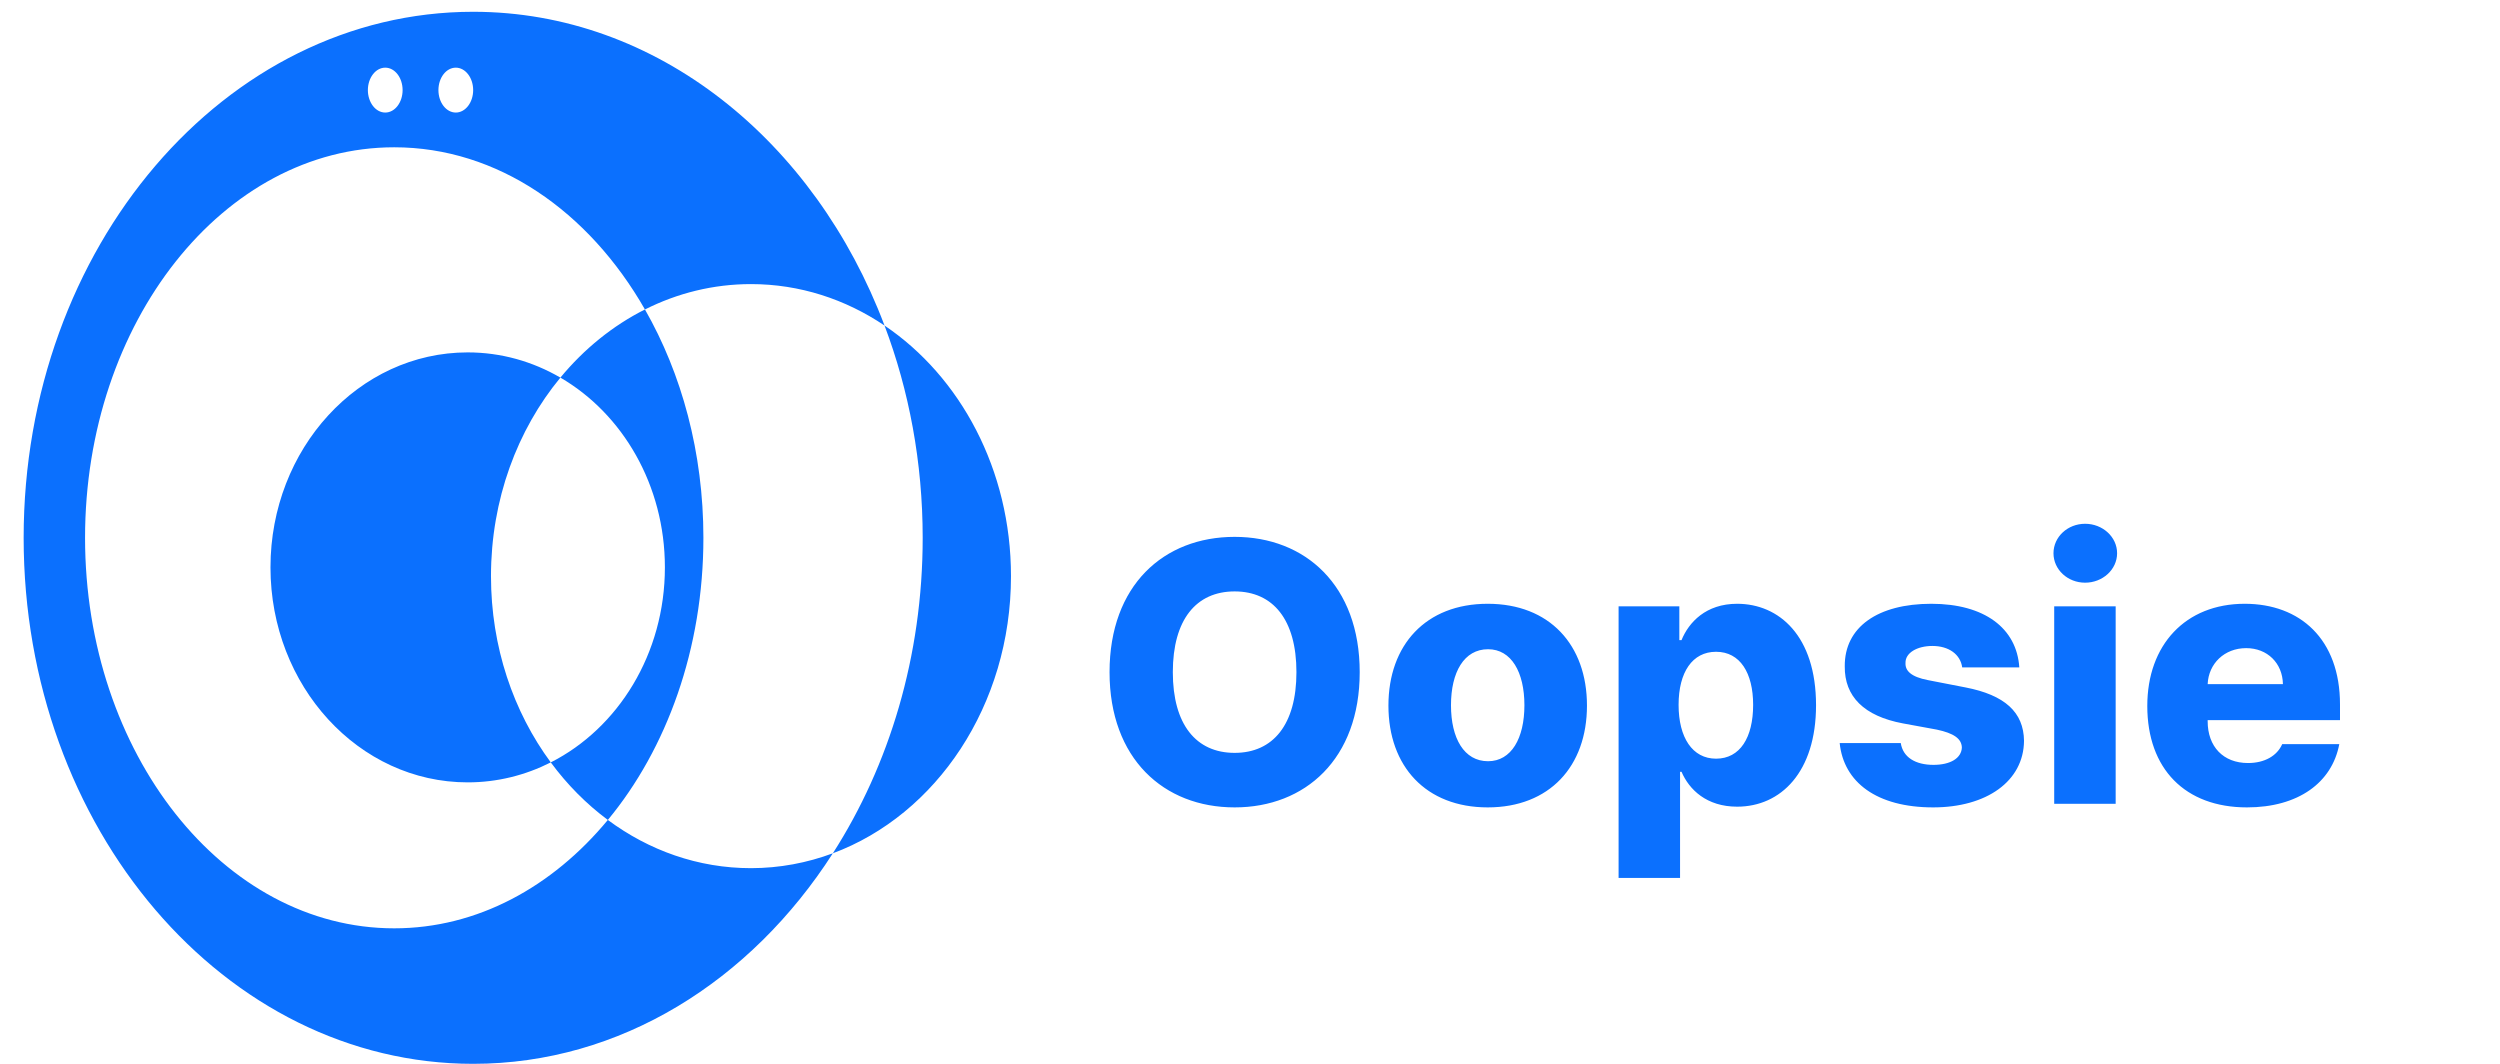 <svg width="94" height="40" viewBox="0 0 94 40" fill="none" xmlns="http://www.w3.org/2000/svg">
<path d="M51.125 25.273C51.125 28.54 49.074 30.358 46.422 30.358C43.756 30.358 41.719 28.526 41.719 25.273C41.719 22.005 43.756 20.186 46.422 20.186C49.074 20.186 51.125 22.005 51.125 25.273ZM48.746 25.273C48.746 23.304 47.871 22.237 46.422 22.237C44.973 22.237 44.098 23.304 44.098 25.273C44.098 27.241 44.973 28.308 46.422 28.308C47.871 28.308 48.746 27.241 48.746 25.273ZM55.938 30.358C53.613 30.358 52.205 28.814 52.205 26.53C52.205 24.247 53.613 22.702 55.938 22.702C58.262 22.702 59.67 24.247 59.67 26.53C59.67 28.814 58.262 30.358 55.938 30.358ZM55.951 28.622C56.826 28.622 57.318 27.761 57.318 26.517C57.318 25.273 56.826 24.411 55.951 24.411C55.049 24.411 54.557 25.273 54.557 26.517C54.557 27.761 55.049 28.622 55.951 28.622ZM60.859 33.011V22.798H63.143V24.069H63.225C63.498 23.399 64.141 22.702 65.316 22.702C66.889 22.702 68.283 23.905 68.283 26.517C68.283 29.032 66.957 30.331 65.316 30.331C64.168 30.331 63.512 29.689 63.225 29.019H63.17V33.011H60.859ZM63.115 26.503C63.115 27.733 63.635 28.526 64.523 28.526C65.426 28.526 65.918 27.733 65.918 26.503C65.918 25.3 65.426 24.507 64.523 24.507C63.635 24.507 63.115 25.273 63.115 26.503ZM73.779 25.095C73.711 24.602 73.273 24.288 72.658 24.288C72.084 24.288 71.633 24.548 71.647 24.931C71.633 25.218 71.852 25.45 72.494 25.573L73.902 25.847C75.379 26.134 76.09 26.776 76.103 27.856C76.09 29.374 74.695 30.358 72.686 30.358C70.566 30.358 69.322 29.415 69.172 27.939H71.469C71.551 28.472 72.016 28.759 72.699 28.759C73.328 28.759 73.752 28.513 73.766 28.102C73.752 27.774 73.465 27.569 72.822 27.433L71.551 27.2C70.088 26.927 69.35 26.189 69.363 25.054C69.35 23.577 70.607 22.702 72.617 22.702C74.613 22.702 75.83 23.618 75.926 25.095H73.779ZM77.238 30.222V22.798H79.549V30.222H77.238ZM78.4 21.909C77.744 21.909 77.211 21.417 77.211 20.802C77.211 20.186 77.744 19.694 78.4 19.694C79.057 19.694 79.603 20.186 79.603 20.802C79.603 21.417 79.057 21.909 78.4 21.909ZM84.484 30.358C82.16 30.358 80.738 28.909 80.738 26.544C80.738 24.247 82.174 22.702 84.402 22.702C86.481 22.702 87.984 24.028 87.984 26.489V27.077H83.008V27.118C83.008 28.075 83.596 28.69 84.525 28.69C85.154 28.69 85.619 28.417 85.811 27.98H87.957C87.684 29.429 86.412 30.358 84.484 30.358ZM83.008 25.724H85.838C85.824 24.931 85.25 24.37 84.457 24.37C83.637 24.37 83.042 24.951 83.008 25.724Z" fill="#0B70FE"/>
<path d="M17.791 0.443C24.698 0.443 30.636 5.293 33.258 12.24C31.791 11.252 30.074 10.682 28.238 10.682C26.817 10.682 25.468 11.023 24.25 11.636C22.139 7.943 18.704 5.538 14.823 5.538C8.402 5.538 3.198 12.112 3.198 20.222C3.198 28.331 8.402 34.905 14.823 34.905C17.94 34.905 20.767 33.353 22.855 30.83C24.399 31.976 26.249 32.643 28.238 32.643C29.313 32.642 30.347 32.444 31.315 32.084C28.231 36.89 23.322 40 17.791 40C8.456 40 0.889 31.145 0.889 20.222C0.889 9.299 8.456 0.444 17.791 0.443ZM33.258 12.24C36.106 14.159 38.013 17.66 38.013 21.662C38.013 26.518 35.206 30.635 31.315 32.084C33.435 28.779 34.693 24.672 34.693 20.222C34.693 17.381 34.18 14.681 33.258 12.24ZM24.25 11.636C25.631 14.051 26.448 17.015 26.448 20.222C26.448 24.394 25.067 28.157 22.855 30.83C22.048 30.231 21.324 29.5 20.709 28.666C23.243 27.381 25 24.581 25 21.333C25 18.243 23.409 15.558 21.071 14.198C21.961 13.121 23.041 12.244 24.25 11.636ZM17.585 13.25C18.846 13.25 20.032 13.594 21.071 14.198C19.453 16.157 18.462 18.779 18.461 21.662C18.461 24.324 19.305 26.765 20.709 28.666C19.759 29.147 18.701 29.417 17.585 29.417C13.49 29.417 10.17 25.797 10.17 21.333C10.171 16.869 13.491 13.25 17.585 13.25ZM14.486 2.544C14.125 2.544 13.833 2.922 13.832 3.388C13.833 3.854 14.125 4.232 14.486 4.232C14.846 4.232 15.138 3.853 15.138 3.388C15.138 2.922 14.846 2.544 14.486 2.544ZM17.138 2.544C16.778 2.544 16.485 2.922 16.485 3.388C16.485 3.854 16.778 4.232 17.138 4.232C17.498 4.232 17.791 3.854 17.791 3.388C17.791 2.922 17.498 2.544 17.138 2.544Z" fill="#0B70FE"/>
</svg>
